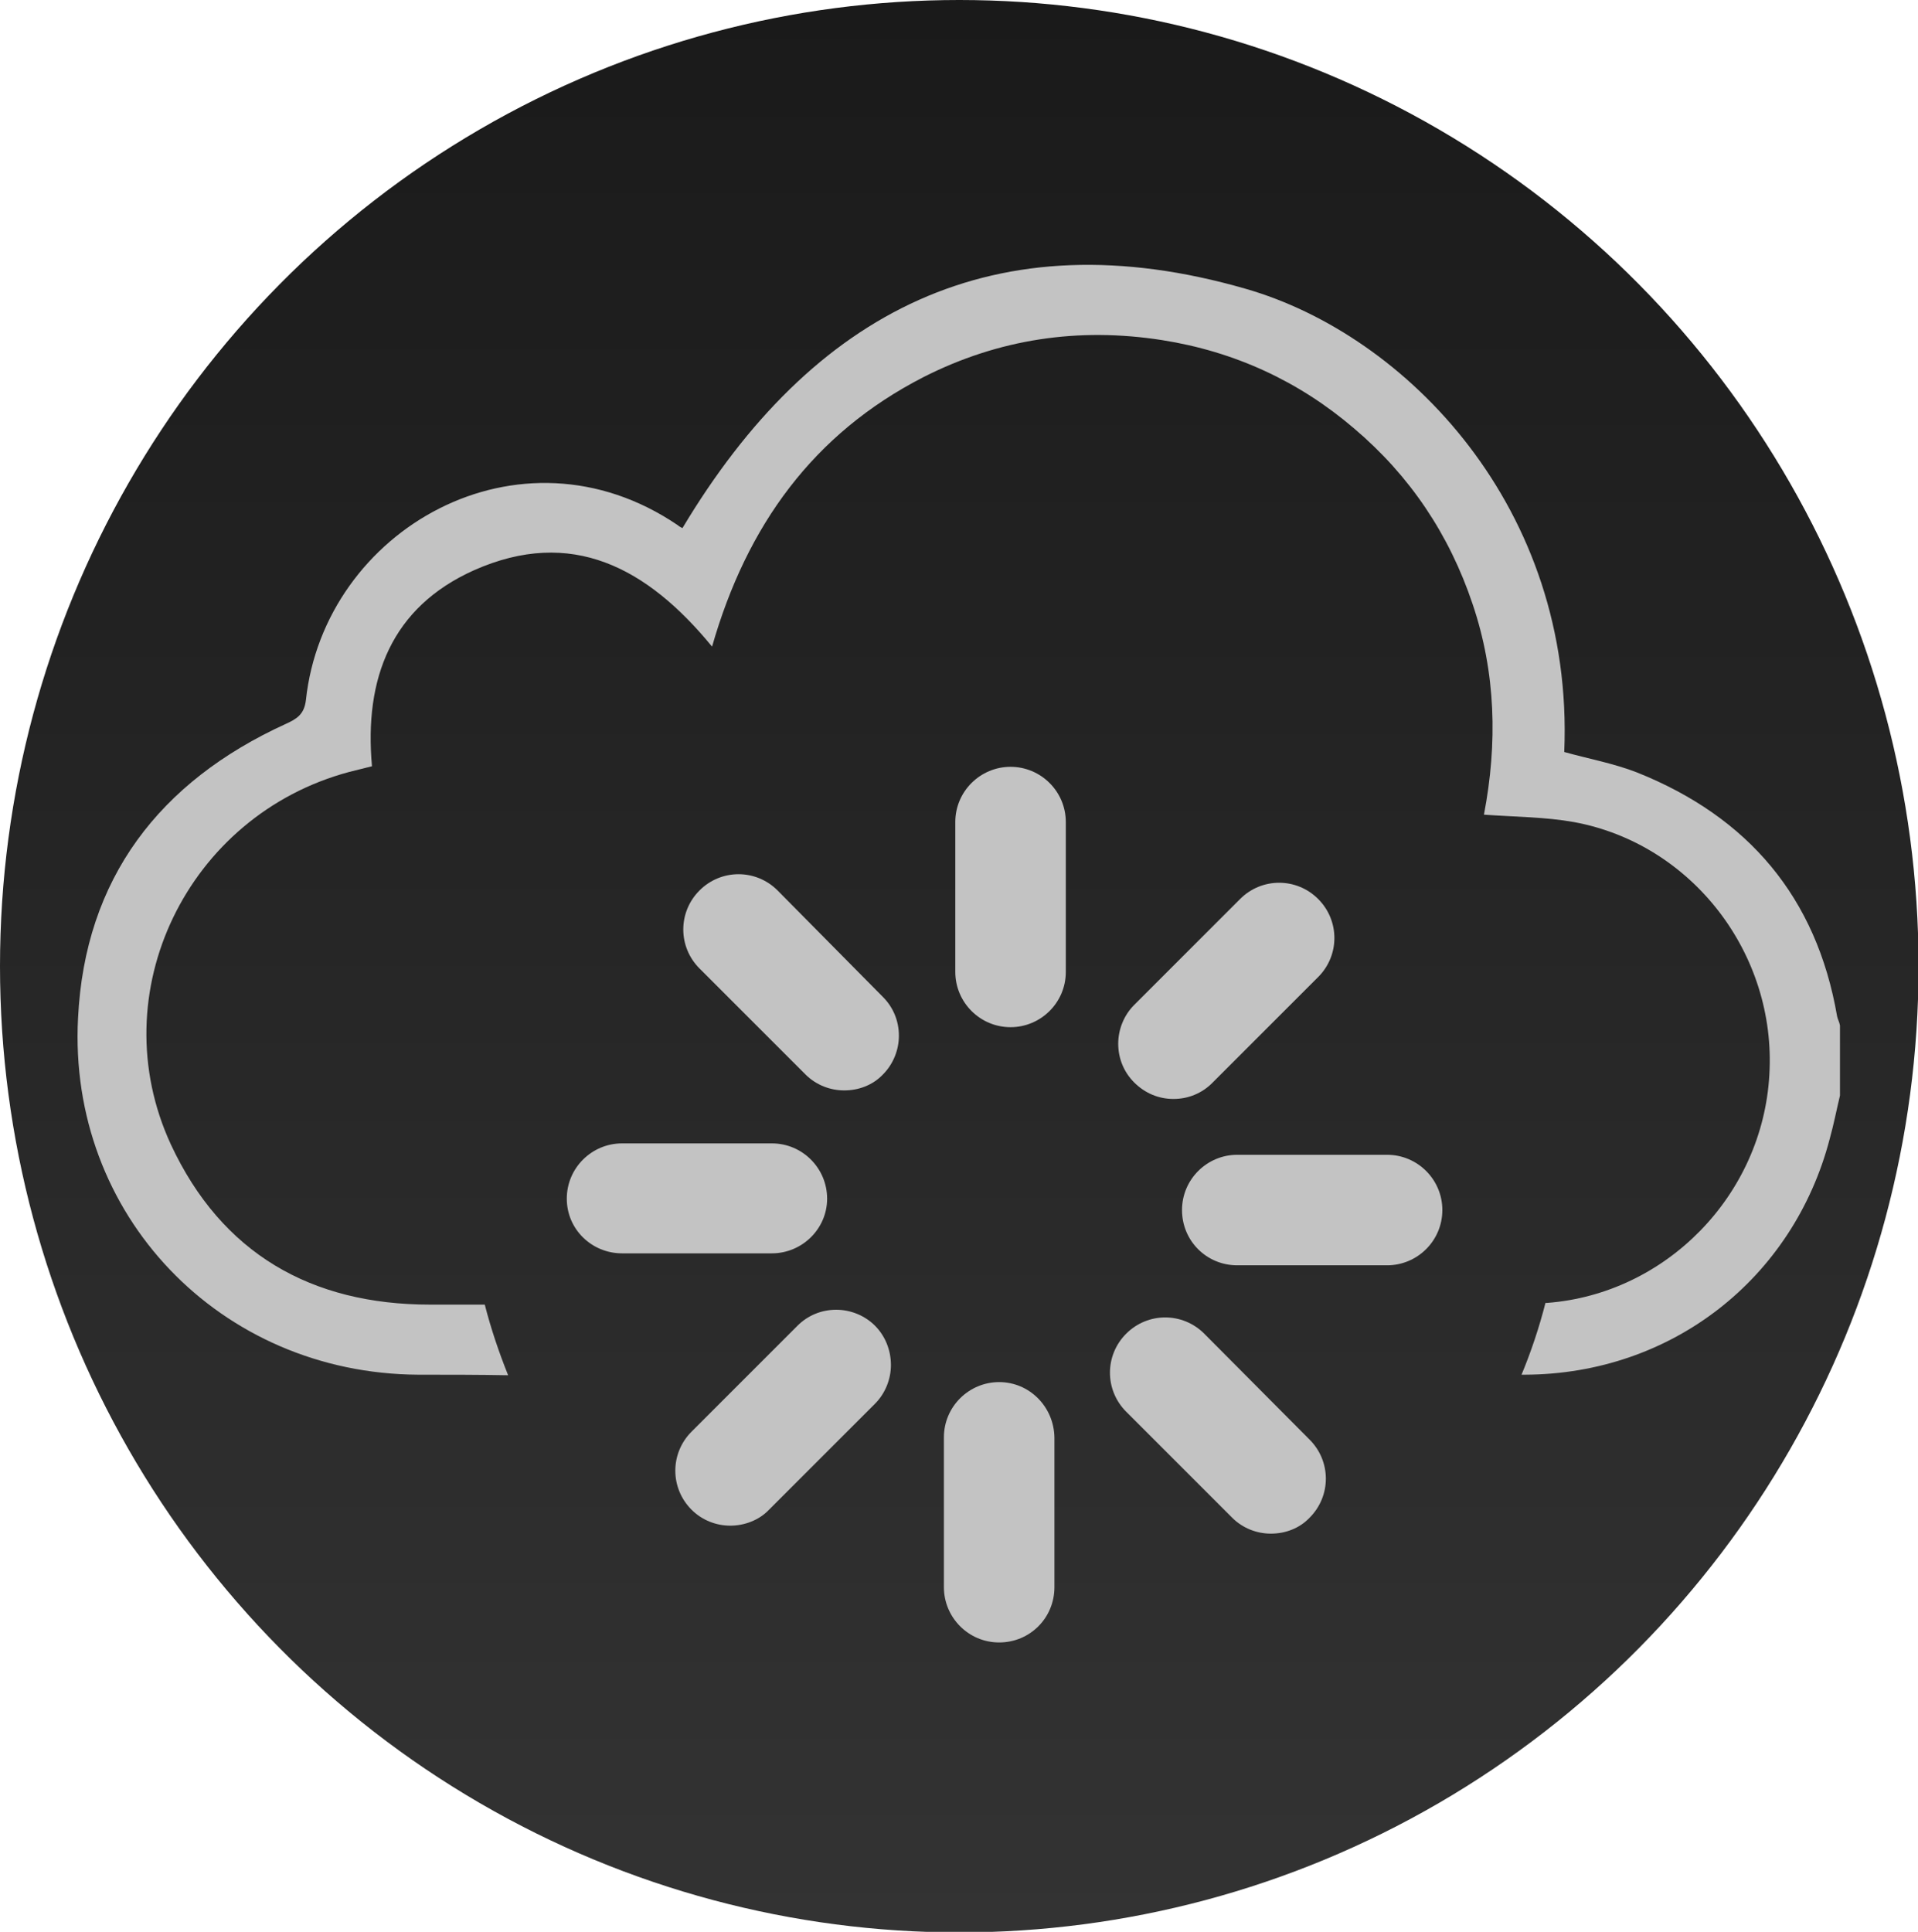 <?xml version="1.0" encoding="utf-8"?>
<!-- Generator: Adobe Illustrator 24.0.1, SVG Export Plug-In . SVG Version: 6.00 Build 0)  -->
<svg version="1.1" id="Dark_Theme_Icons" xmlns="http://www.w3.org/2000/svg" xmlns:xlink="http://www.w3.org/1999/xlink" x="0px"
	 y="0px" viewBox="0 0 33.67 33.91" style="enable-background:new 0 0 33.67 33.91;" xml:space="preserve">
<style type="text/css">
	.st0{fill:#1A1A1A;}
	.st1{fill:#C3C3C3;}
	.st2{fill:#2D2D2D;stroke:#C3C3C3;stroke-width:0.75;stroke-miterlimit:10;}
	.st3{fill:#C3C3C3;stroke:#2D2D2D;stroke-width:0.5;stroke-miterlimit:10;}
	.st4{fill:#2D2D2D;}
	.st5{fill:none;stroke:#2D2D2D;stroke-width:2;stroke-miterlimit:10;}
	.st6{fill:none;stroke:#2D2D2D;stroke-miterlimit:10;}
	.st7{fill:#C3C3C3;stroke:#2D2D2D;stroke-miterlimit:10;}
	.st8{fill:url(#SVGID_1_);}
	.st9{fill:url(#SVGID_2_);}
	.st10{fill:url(#SVGID_3_);}
	.st11{fill:url(#SVGID_4_);}
	.st12{fill:url(#SVGID_5_);}
	.st13{fill:url(#SVGID_6_);}
	.st14{fill:url(#SVGID_7_);}
	.st15{fill:url(#SVGID_8_);}
	.st16{fill:none;stroke:#C3C3C3;stroke-miterlimit:10;stroke-dasharray:1.5,2;}
	.st17{fill:#2D2D2D;stroke:#C3C3C3;stroke-miterlimit:10;}
	.st18{fill:url(#SVGID_9_);}
	.st19{fill:url(#SVGID_10_);}
	.st20{fill:url(#SVGID_11_);}
	.st21{fill:url(#SVGID_12_);}
	.st22{fill:url(#SVGID_13_);}
	.st23{fill:url(#SVGID_14_);}
	.st24{fill:url(#SVGID_15_);}
	.st25{fill:url(#SVGID_16_);}
	.st26{fill:url(#SVGID_17_);}
	.st27{fill:url(#SVGID_18_);}
	.st28{fill:url(#SVGID_19_);}
	.st29{fill:url(#SVGID_20_);}
	.st30{fill:url(#SVGID_21_);}
	.st31{display:none;fill:#C3C3C3;}
	.st32{fill:url(#SVGID_22_);}
	.st33{fill:url(#SVGID_23_);}
	.st34{fill:url(#SVGID_24_);}
	.st35{fill:url(#SVGID_25_);}
	.st36{fill:url(#SVGID_26_);}
	.st37{fill:url(#SVGID_27_);}
	.st38{fill:url(#SVGID_28_);}
	.st39{fill:url(#SVGID_29_);}
	.st40{fill:url(#SVGID_30_);}
	.st41{fill:none;stroke:#C3C3C3;stroke-miterlimit:10;}
	.st42{fill:url(#SVGID_31_);}
	.st43{fill:url(#SVGID_32_);}
	.st44{fill:url(#SVGID_33_);}
	.st45{fill:url(#SVGID_34_);}
	.st46{fill:url(#SVGID_35_);}
	.st47{fill:url(#SVGID_36_);}
</style>
<g id="Load_from_Cloud">
	<linearGradient id="SVGID_1_" gradientUnits="userSpaceOnUse" x1="16.835" y1="0" x2="16.835" y2="33.912">
		<stop  offset="0" style="stop-color:#1A1A1A"/>
		<stop  offset="1" style="stop-color:#333333"/>
	</linearGradient>
	<ellipse class="st8" cx="16.84" cy="16.96" rx="16.84" ry="16.96"/>
	<g>
		<g>
			<path class="st1" d="M17.74,13.46c-0.53,0-0.97,0.43-0.97,0.97v2.63c0,0.53,0.43,0.97,0.97,0.97c0.53,0,0.97-0.43,0.97-0.97
				v-2.63C18.71,13.89,18.27,13.46,17.74,13.46z"/>
			<path class="st1" d="M13.65,15.63c-0.38-0.38-0.99-0.38-1.37,0c-0.38,0.38-0.38,0.99,0,1.37l1.86,1.86
				c0.19,0.19,0.44,0.28,0.68,0.28c0.25,0,0.5-0.09,0.68-0.28c0,0,0,0,0,0c0.18-0.18,0.28-0.43,0.28-0.68c0-0.26-0.1-0.5-0.28-0.68
				L13.65,15.63z"/>
			<path class="st1" d="M14.52,21.04c0-0.53-0.43-0.97-0.97-0.97h-2.63c-0.53,0-0.97,0.43-0.97,0.97S10.39,22,10.92,22h2.63
				C14.08,22,14.52,21.57,14.52,21.04z"/>
			<path class="st1" d="M15.36,23.27c-0.18-0.18-0.43-0.28-0.68-0.28c-0.26,0-0.5,0.1-0.68,0.28l-1.86,1.86
				c-0.38,0.38-0.38,0.99,0,1.37c0.19,0.19,0.44,0.28,0.68,0.28s0.5-0.09,0.68-0.28l1.86-1.86c0.18-0.18,0.28-0.43,0.28-0.68
				C15.64,23.7,15.54,23.45,15.36,23.27C15.36,23.27,15.36,23.27,15.36,23.27z"/>
			<path class="st1" d="M17.54,24.26c-0.53,0-0.97,0.43-0.97,0.97v2.63c0,0.53,0.43,0.97,0.97,0.97s0.97-0.43,0.97-0.97v-2.63
				C18.5,24.69,18.07,24.26,17.54,24.26z"/>
			<path class="st1" d="M21.14,23.41c-0.38-0.38-0.99-0.38-1.37,0h0c-0.38,0.38-0.38,0.99,0,1.37l1.86,1.86
				c0.19,0.19,0.44,0.28,0.68,0.28c0.25,0,0.5-0.09,0.68-0.28c0.38-0.38,0.38-0.99,0-1.37L21.14,23.41z"/>
			<path class="st1" d="M24.35,20.27h-2.63c-0.53,0-0.97,0.43-0.97,0.97s0.43,0.97,0.97,0.97h2.63c0.53,0,0.97-0.43,0.97-0.97
				S24.88,20.27,24.35,20.27z"/>
			<path class="st1" d="M20.6,19.29c0.26,0,0.5-0.1,0.68-0.28l1.86-1.86c0.38-0.38,0.38-0.99,0-1.37c-0.38-0.38-0.99-0.38-1.37,0
				l-1.86,1.86c-0.18,0.18-0.28,0.43-0.28,0.68c0,0.26,0.1,0.5,0.28,0.68C20.1,19.19,20.34,19.29,20.6,19.29z"/>
		</g>
		<path class="st1" d="M32.25,17.84c-0.36-2.09-1.56-3.5-3.51-4.28c-0.41-0.16-0.85-0.24-1.28-0.36c0.18-4.28-2.77-7.32-5.59-8.13
			c-4.4-1.27-7.61,0.39-9.89,4.2c-0.02-0.01-0.06-0.03-0.08-0.05c-2.78-1.89-6.21,0.08-6.53,3.07c-0.03,0.25-0.16,0.33-0.36,0.42
			c-2.21,1.01-3.52,2.71-3.64,5.16c-0.18,3.45,2.49,6.24,5.97,6.26c0.53,0,1.05,0,1.58,0.01c-0.16-0.4-0.3-0.81-0.41-1.24
			c-0.32,0-0.64,0-0.96,0c-2.09,0-3.66-0.9-4.55-2.81c-1.23-2.66,0.29-5.78,3.13-6.54c0.12-0.03,0.24-0.06,0.4-0.1
			c-0.14-1.54,0.34-2.79,1.79-3.44c1.71-0.76,3.04-0.05,4.18,1.34c0.61-2.13,1.78-3.74,3.71-4.73c1.32-0.67,2.72-0.88,4.19-0.65
			c1.27,0.2,2.4,0.72,3.37,1.55c0.98,0.83,1.67,1.86,2.08,3.08c0.41,1.21,0.44,2.45,0.2,3.7c0.56,0.04,1.08,0.04,1.58,0.13
			c2.07,0.38,3.56,2.31,3.43,4.44c-0.12,2.11-1.81,3.84-3.9,4c-0.01,0-0.02,0-0.03,0c-0.11,0.43-0.25,0.85-0.42,1.26
			c0.02,0,0.04,0,0.06,0c2.58-0.01,4.71-1.69,5.35-4.14c0.07-0.25,0.12-0.51,0.18-0.76c0-0.41,0-0.82,0-1.23
			C32.29,17.94,32.26,17.89,32.25,17.84z"/>
	</g>
</g>
</svg>
